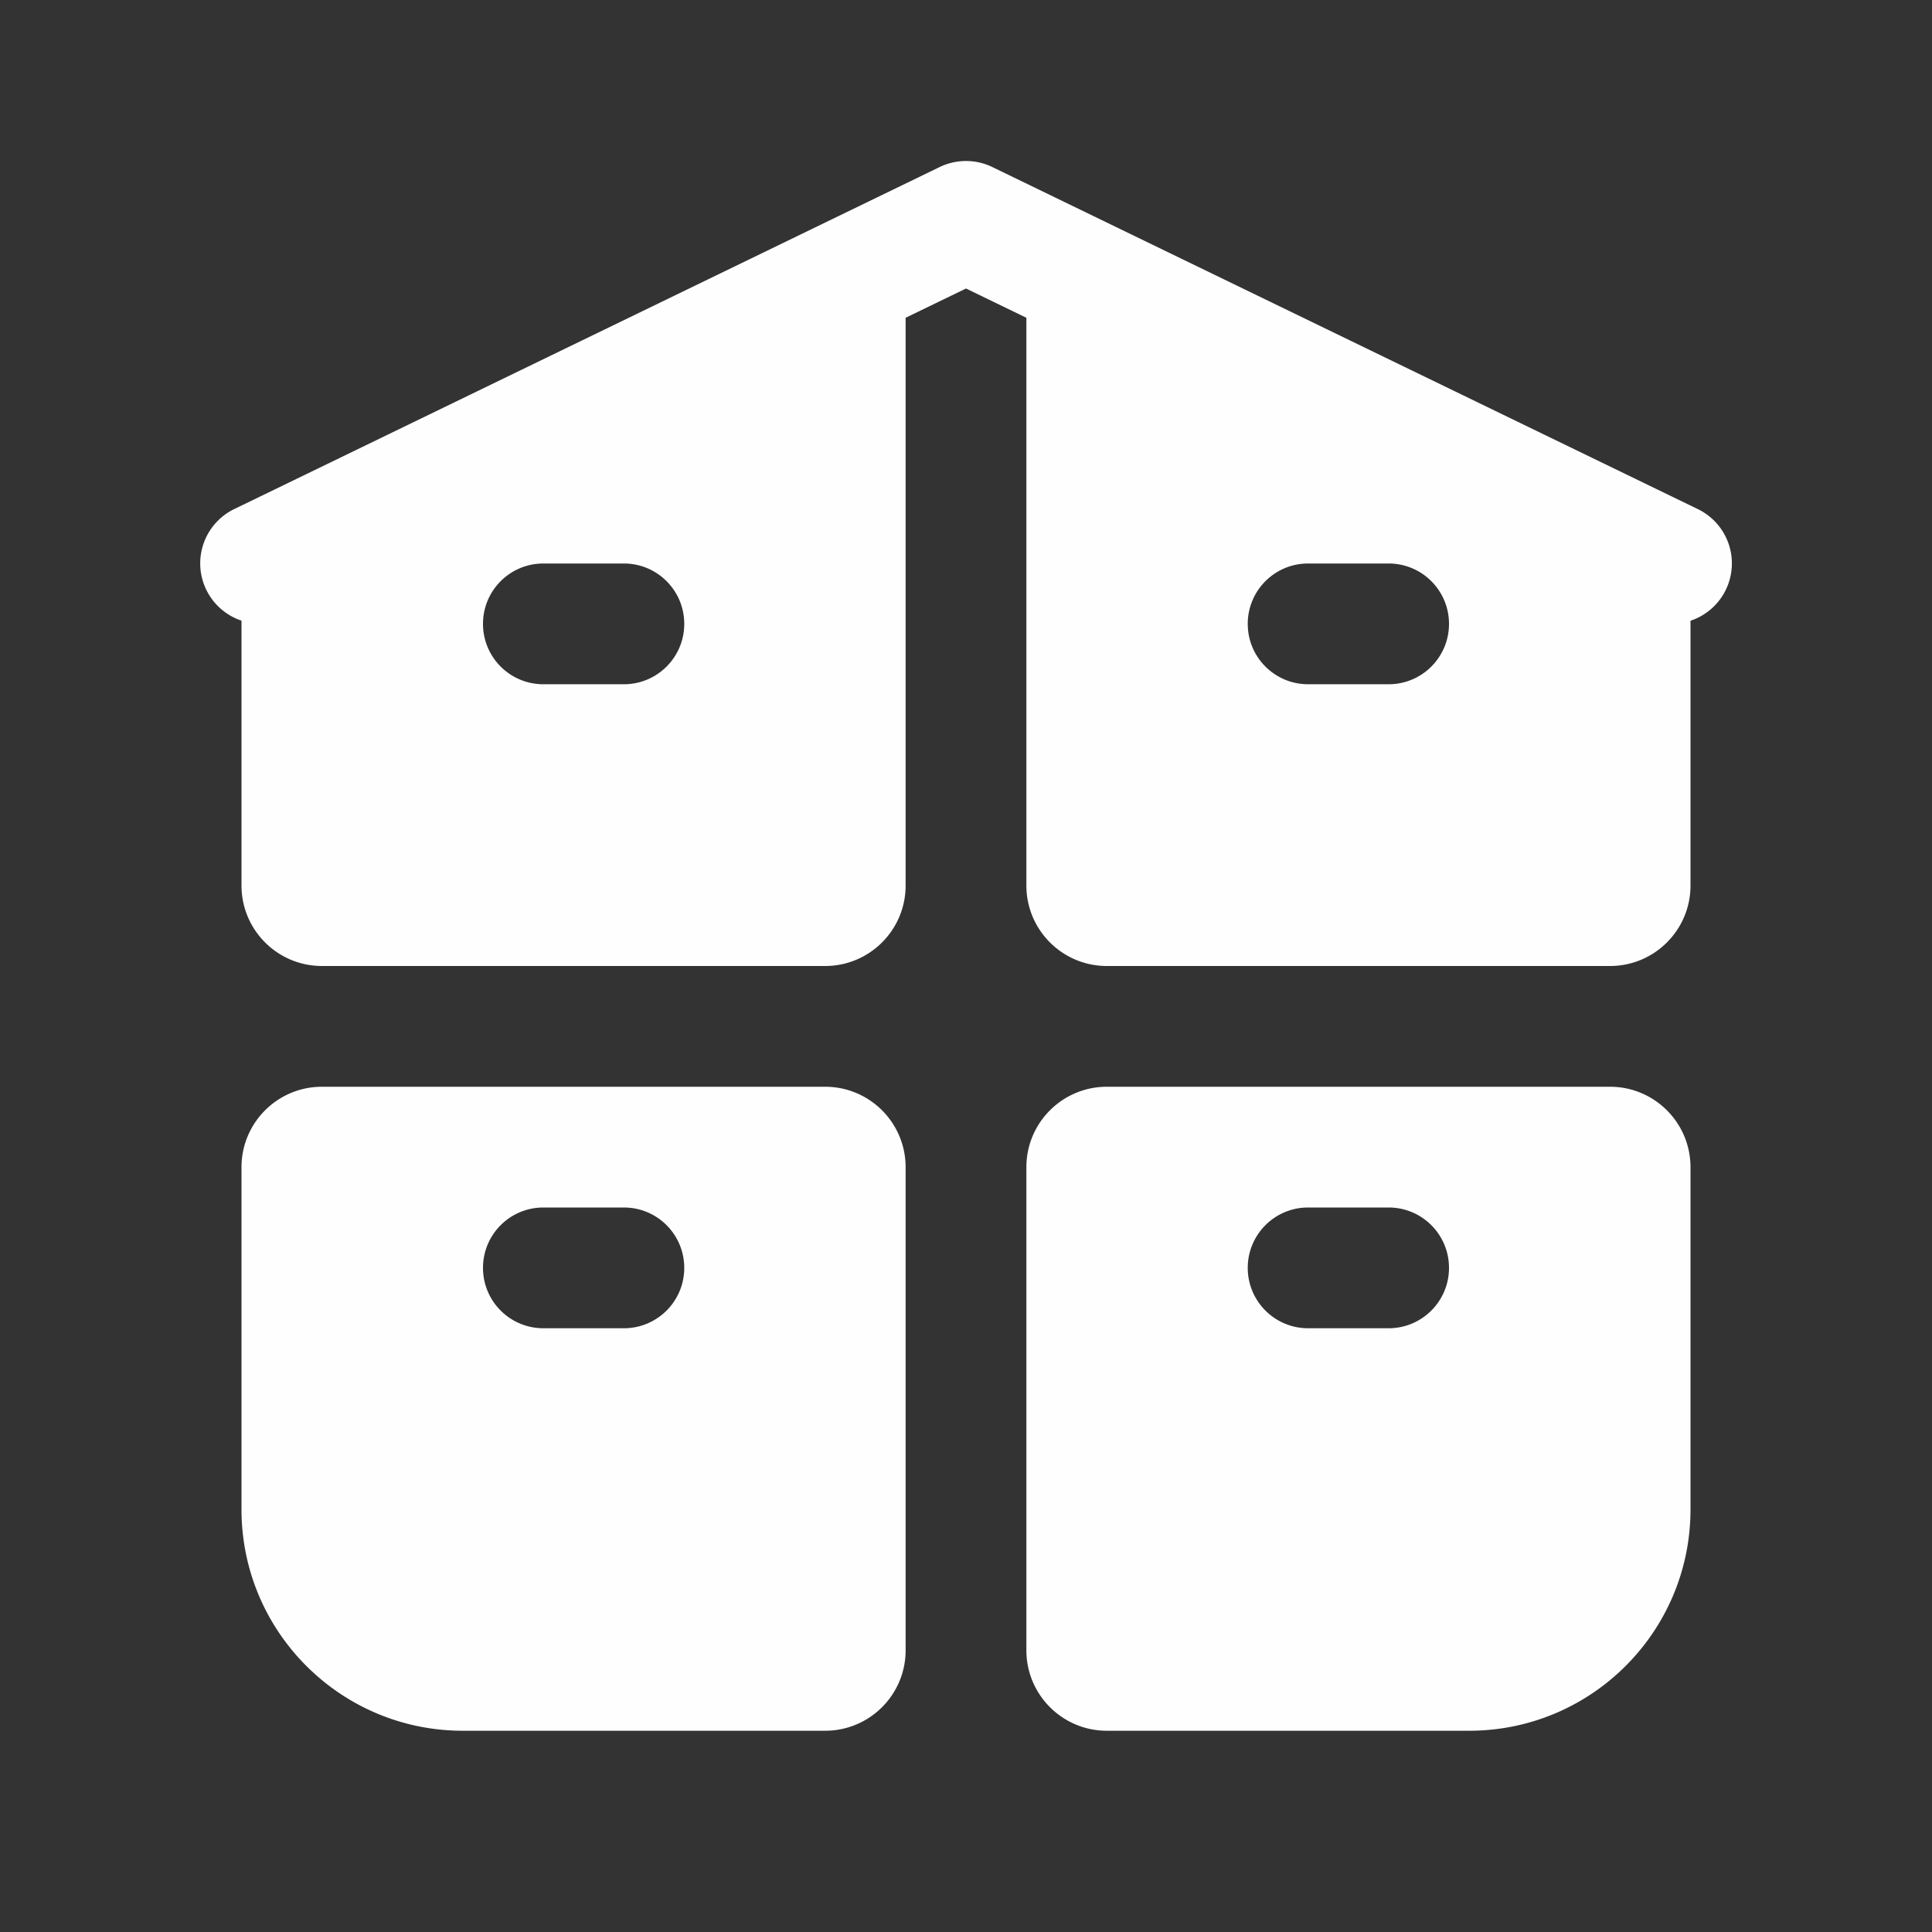 <svg xmlns="http://www.w3.org/2000/svg" xmlns:xlink="http://www.w3.org/1999/xlink" viewBox="0 0 48 48" fill="#FEFEFE">
  <rect x="0" y="0" width="48" height="48" fill="#333333" stroke="none"/>
  <path d="M23.928 4.002 A 1.5 1.5 0 0 0 23.346 4.15L5.846 12.635 A 1.5 1.5 0 0 0 6 15.42L6 22C6 23.105 6.895 24 8 24L20.5 24C21.605 24 22.5 23.105 22.5 22L22.5 7.895L24 7.168L25.5 7.895L25.5 22C25.5 23.105 26.395 24 27.5 24L40 24C41.105 24 42 23.105 42 22L42 15.422 A 1.5 1.5 0 0 0 42.154 12.635L24.654 4.15 A 1.5 1.5 0 0 0 23.928 4.002 z M 13.5 14L15.5 14C16.329 14 17 14.671 17 15.5C17 16.329 16.329 17 15.5 17L13.5 17C12.671 17 12 16.329 12 15.5C12 14.671 12.671 14 13.5 14 z M 32.5 14L34.5 14C35.329 14 36 14.671 36 15.5C36 16.329 35.329 17 34.5 17L32.5 17C31.671 17 31 16.329 31 15.5C31 14.671 31.671 14 32.5 14 z M 8 27C6.895 27 6 27.895 6 29L6 37.5C6 40.538 8.462 43 11.5 43L20.5 43C21.605 43 22.5 42.105 22.5 41L22.5 29C22.5 27.895 21.605 27 20.5 27L8 27 z M 27.5 27C26.395 27 25.5 27.895 25.5 29L25.5 41C25.5 42.105 26.395 43 27.5 43L36.5 43C39.538 43 42 40.538 42 37.5L42 29C42 27.895 41.105 27 40 27L27.5 27 z M 13.5 30L15.5 30C16.329 30 17 30.671 17 31.5C17 32.329 16.329 33 15.5 33L13.5 33C12.671 33 12 32.329 12 31.5C12 30.671 12.671 30 13.5 30 z M 32.5 30L34.5 30C35.329 30 36 30.671 36 31.5C36 32.329 35.329 33 34.5 33L32.5 33C31.671 33 31 32.329 31 31.5C31 30.671 31.671 30 32.5 30 z" fill="#FEFEFE" />
</svg>